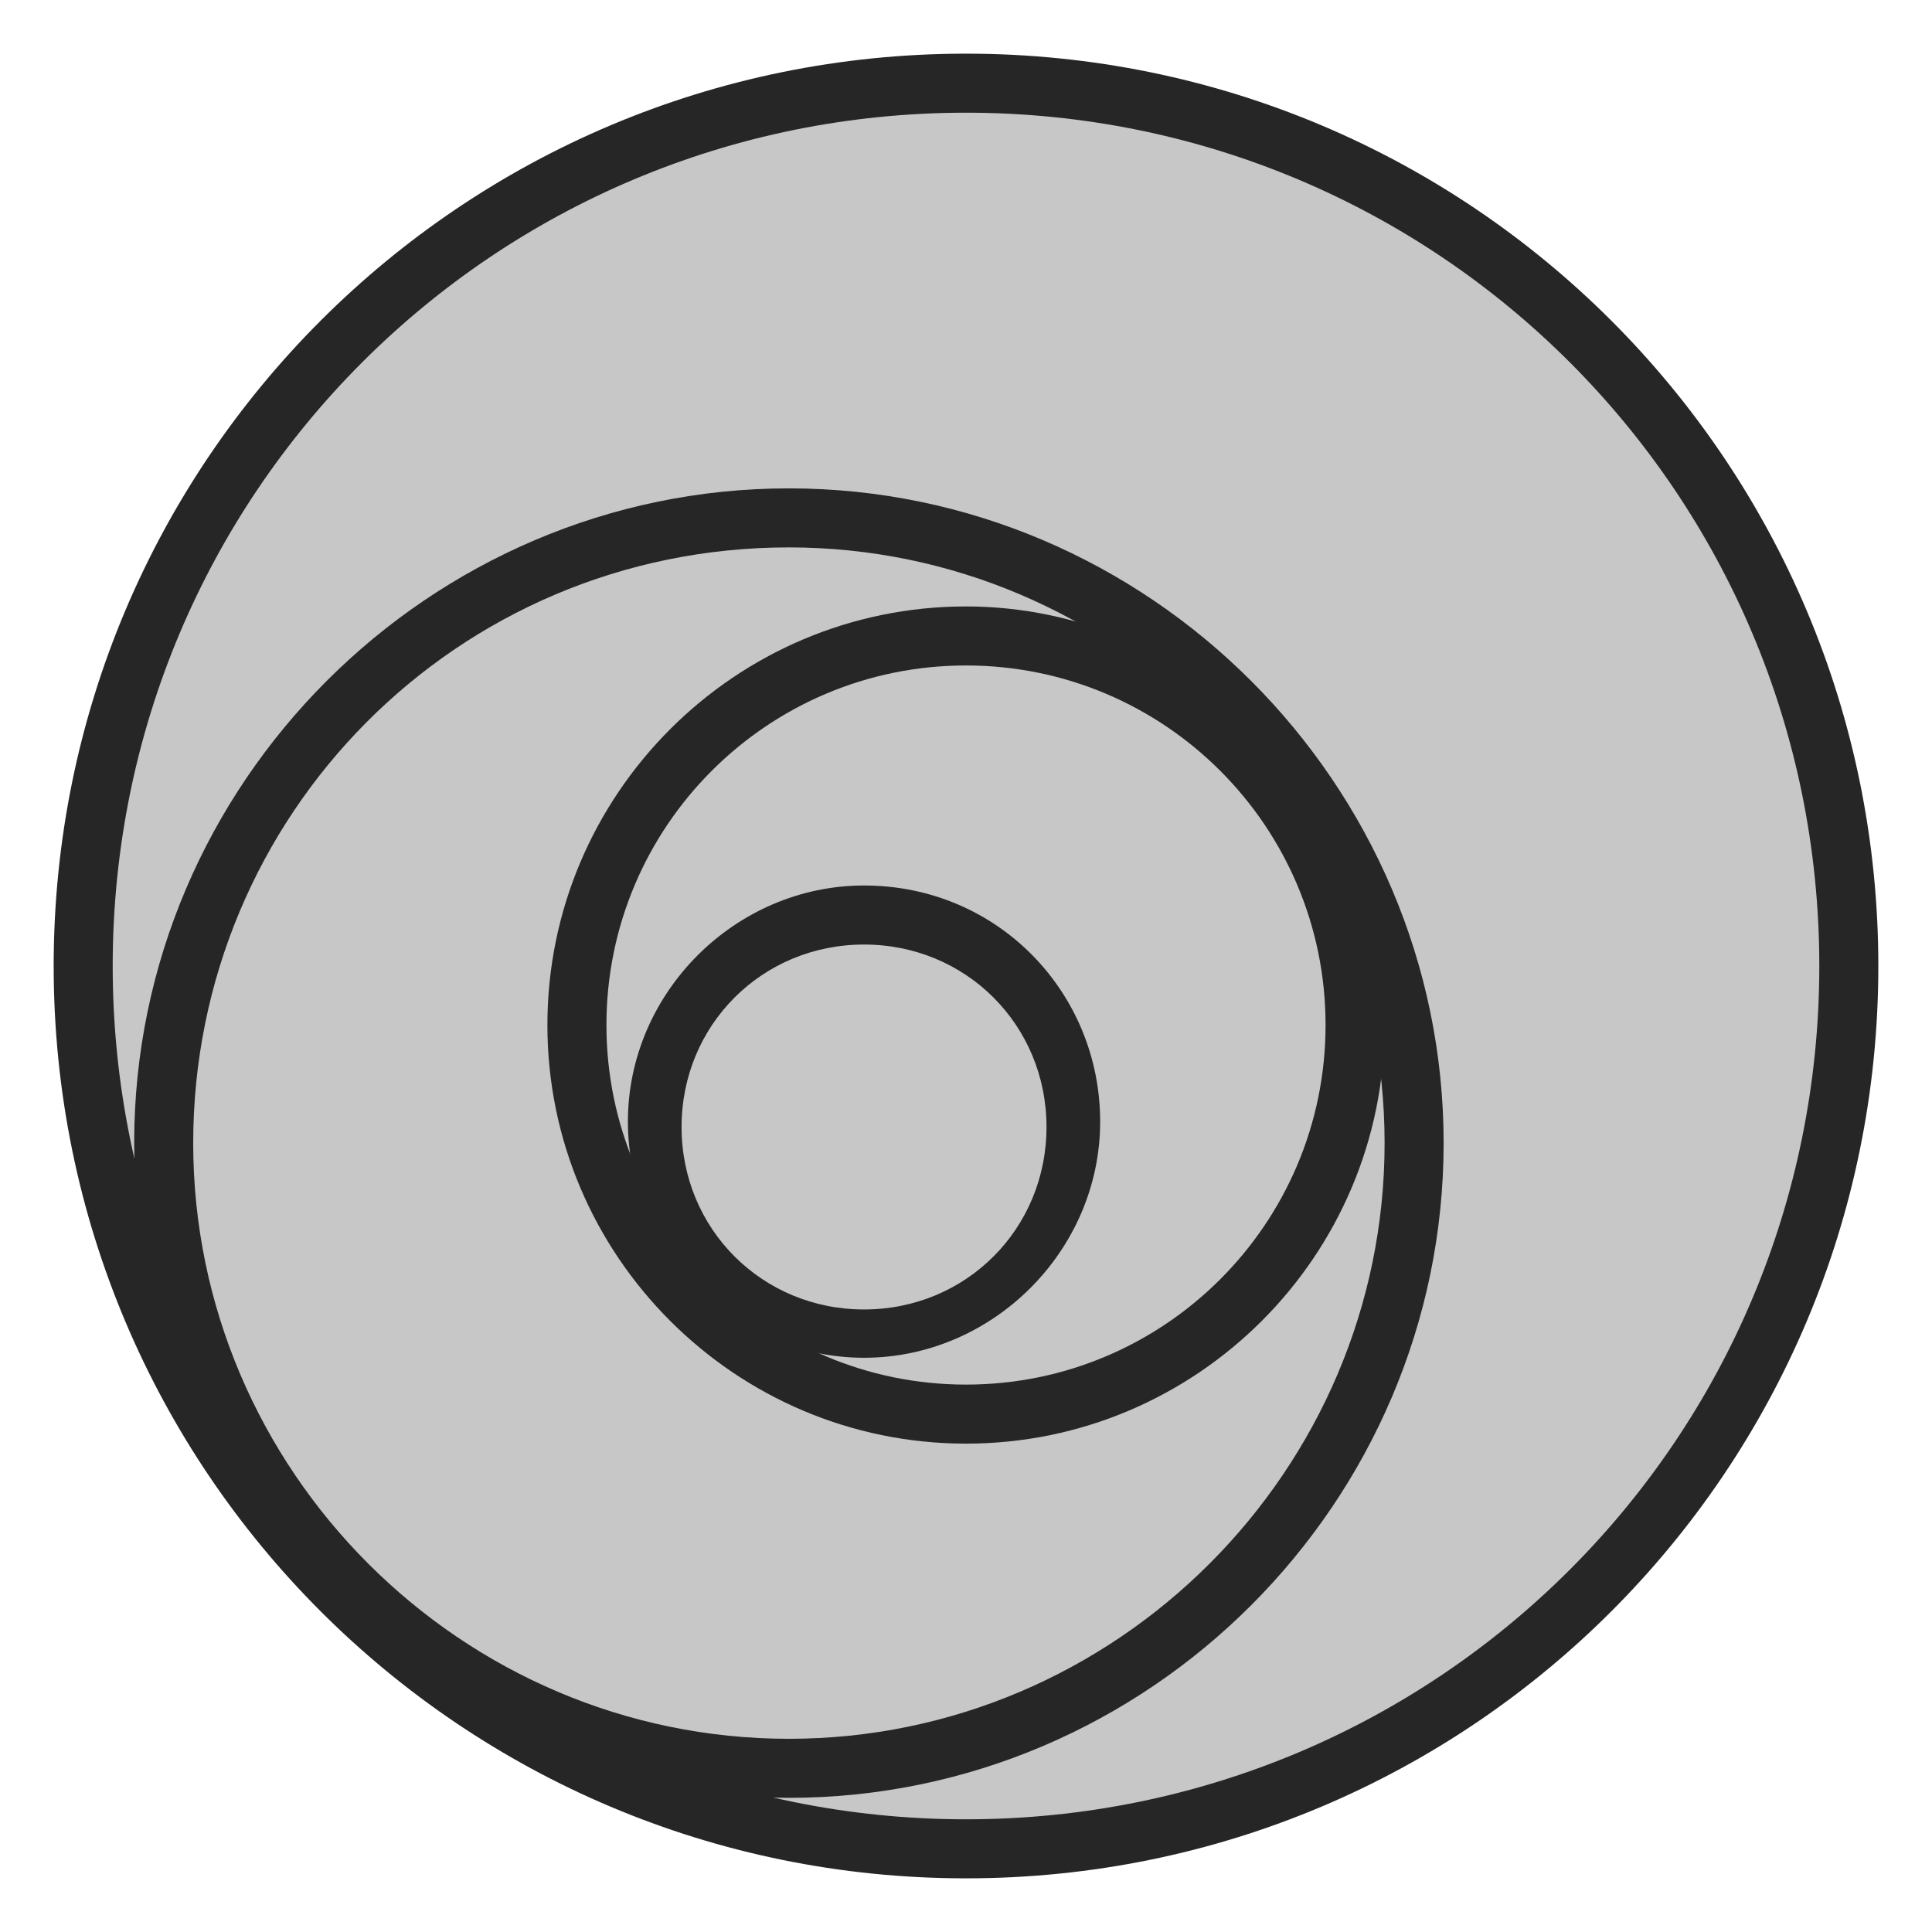 <?xml version="1.0" encoding="utf-8"?>
<!-- Generator: Adobe Illustrator 23.0.6, SVG Export Plug-In . SVG Version: 6.00 Build 0)  -->
<svg version="1.1" id="Layer_1" xmlns="http://www.w3.org/2000/svg" xmlns:xlink="http://www.w3.org/1999/xlink" x="0px" y="0px"
	 viewBox="0 0 36 36" style="enable-background:new 0 0 36 36;" xml:space="preserve">
<style type="text/css">
	.st0{fill:#C7C7C7;}
	.st1{fill:#262626;}
</style>
<g>
	<g>
		<circle class="st0" cx="18" cy="18" r="16.5"/>
		<g>
			<path class="st1" d="M18,2.1c8.8,0,15.9,7.1,15.9,15.9S26.8,33.9,18,33.9S2.1,26.8,2.1,18S9.2,2.1,18,2.1 M18,1C8.6,1,1,8.6,1,18
				s7.6,17,17,17s17-7.6,17-17S27.4,1,18,1L18,1z"/>
		</g>
	</g>
	<g>
		<path class="st0" d="M14.7,33C8.2,33,3,27.8,3,21.3C3,14.9,8.2,9.7,14.7,9.7c6.4,0,11.7,5.2,11.7,11.7C26.3,27.8,21.1,33,14.7,33z
			"/>
		<g>
			<path class="st1" d="M14.7,10.2c6.1,0,11.1,5,11.1,11.1s-5,11.1-11.1,11.1s-11.1-5-11.1-11.1S8.5,10.2,14.7,10.2 M14.7,9.1
				c-6.7,0-12.2,5.5-12.2,12.2s5.5,12.2,12.2,12.2s12.2-5.5,12.2-12.2S21.4,9.1,14.7,9.1L14.7,9.1z"/>
		</g>
	</g>
	<g>
		<path class="st0" d="M18,26.3c-4,0-7.2-3.2-7.2-7.2s3.2-7.2,7.2-7.2c4,0,7.2,3.2,7.2,7.2S21.9,26.3,18,26.3z"/>
		<g>
			<path class="st1" d="M18,12.4c3.7,0,6.7,3,6.7,6.7s-3,6.7-6.7,6.7s-6.7-3-6.7-6.7S14.3,12.4,18,12.4 M18,11.3
				c-4.3,0-7.8,3.5-7.8,7.8s3.5,7.8,7.8,7.8s7.8-3.5,7.8-7.8S22.2,11.3,18,11.3L18,11.3z"/>
		</g>
	</g>
	<g>
		<path class="st0" d="M16.1,24.9c-2.2,0-3.9-1.8-3.9-3.9s1.8-3.9,3.9-3.9S20,18.8,20,21S18.3,24.9,16.1,24.9z"/>
		<g>
			<path class="st1" d="M16.1,17.6c1.9,0,3.4,1.5,3.4,3.4c0,1.9-1.5,3.4-3.4,3.4c-1.9,0-3.4-1.5-3.4-3.4
				C12.7,19.1,14.2,17.6,16.1,17.6 M16.1,16.5c-2.4,0-4.4,2-4.4,4.4s2,4.4,4.4,4.4c2.4,0,4.4-2,4.4-4.4S18.6,16.5,16.1,16.5
				L16.1,16.5z"/>
		</g>
	</g>
</g>
</svg>
